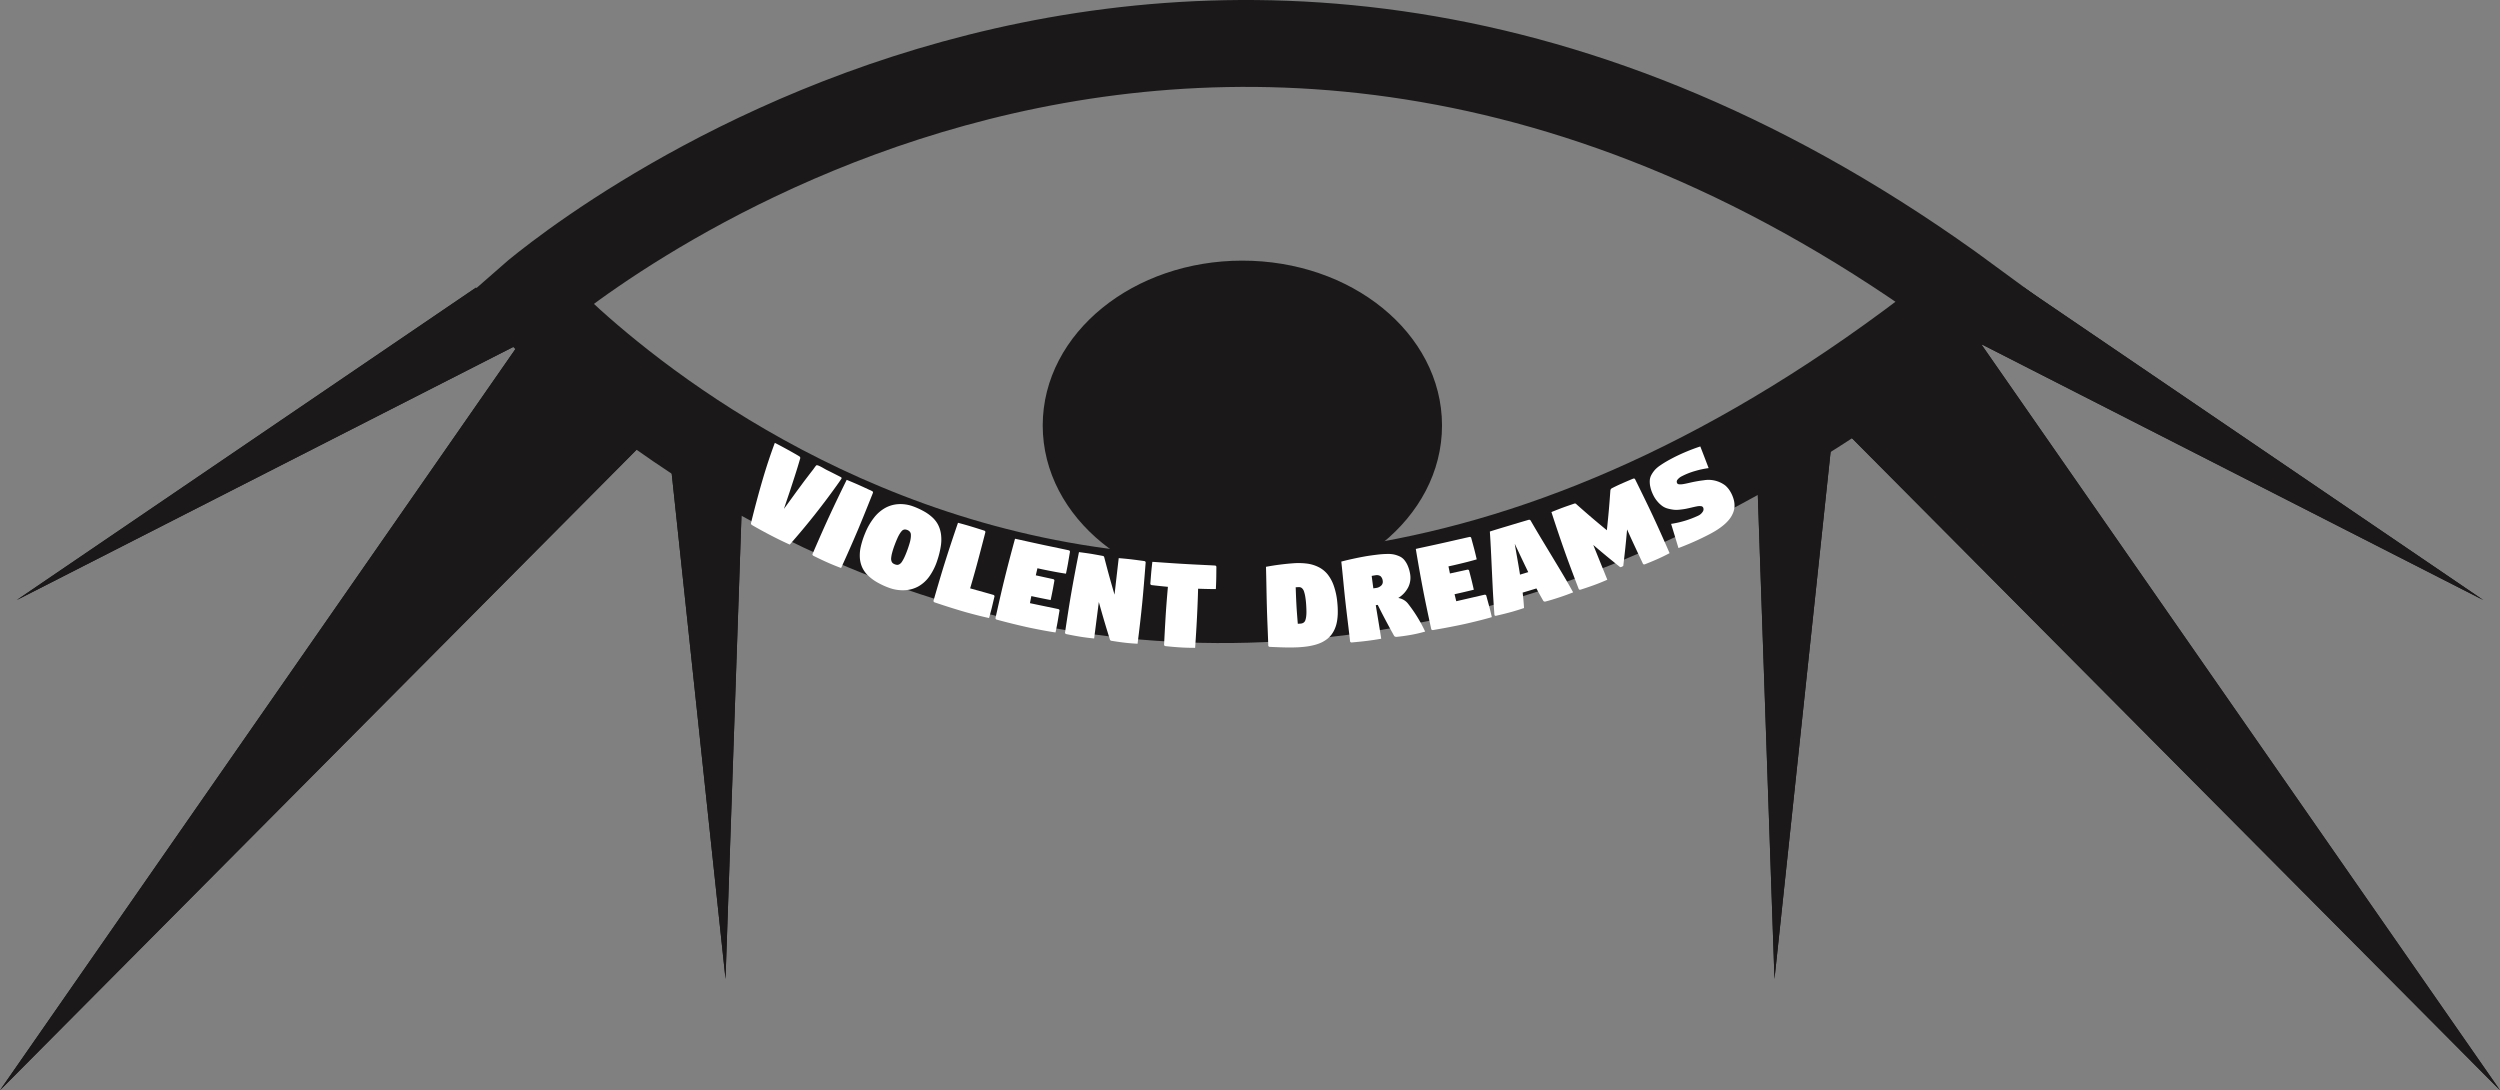 <svg id="Layer_1" data-name="Layer 1" xmlns="http://www.w3.org/2000/svg" viewBox="0 0 558.782 243.684">
  <rect x="0" y="0" width="558.782" height="243.684" fill="#808080" stroke="none"/>
  <defs>
    <style>
      .cls-1, .cls-2 {
        fill: #1a1818;
      }

      .cls-2, .cls-3 {
        stroke: #1a1818;
        stroke-miterlimit: 10;
      }

      .cls-2 {
        stroke-width: 6.3px;
      }

      .cls-3 {
        fill: none;
        stroke-width: 19.421px;
      }

      .cls-4 {
        fill: #fff;
      }
    </style>
  </defs>
  <title>VD LOGO</title>
  <g>
    <polygon class="cls-1" points="166.47 93.765 162.163 218.823 148.862 93.902 0 243.684 115.976 76.902 3.724 134.126 106.369 64.298 166.47 93.765"/>
    <polygon class="cls-1" points="106.369 64.298 3.724 134.126 115.976 76.902 0 243.684 148.862 93.902 162.163 218.823 166.47 93.765 106.369 64.298 106.369 64.298"/>
  </g>
  <g>
    <polygon class="cls-1" points="392.312 93.765 396.619 218.823 409.92 93.902 558.782 243.684 442.805 76.902 555.058 134.126 452.413 64.298 392.312 93.765"/>
    <polygon class="cls-1" points="452.413 64.298 392.312 93.765 396.619 218.823 409.92 93.902 558.782 243.684 442.806 76.902 555.058 134.126 452.413 64.298 452.413 64.298"/>
  </g>
  <g>
    <ellipse class="cls-2" cx="277.685" cy="95.099" rx="41.474" ry="33.694"/>
    <path class="cls-3" d="M530.422,408.388c-187.616,150.609-321.873,0-321.873,0s146.306-129.094,321.873,0Z" transform="translate(-90.461 -341.302)"/>
  </g>
  <g>
    <path class="cls-4" d="M263.645,440.283q1.393.714,2.658,1.411c1.229.678,2.167,1.206,2.81,1.6a.454.454,0,0,1,.18.205.35.35,0,0,1,.025.253q-.5,1.761-1.218,3.985t-1.088,3.344c-.251.747-.7,2.066-1.333,3.963q.155-.207.78-1.066l.823-1.135.761-1.05q.561-.775.83-1.132t.772-1.045q.5-.688.842-1.131l.788-1.033q.45-.59.864-1.116c.277-.35.68-1.005.832-1.042.4-.095,1.733.789,2.317,1.076q1.341.657,3.111,1.57a.268.268,0,0,1,.147.15.245.245,0,0,1-.01.2q-.049.1-.554.815a164.073,164.073,0,0,1-11,13.917c-1.037-.457-2.406-1.112-4.1-1.985q-2.19-1.13-4.336-2.375a.44.44,0,0,1-.19-.2.4.4,0,0,1-.033-.268c.9-3.652,1.777-6.9,2.615-9.757S262.684,442.858,263.645,440.283Z" transform="translate(-90.461 -341.302)"/>
    <path class="cls-4" d="M275.709,456.911q1.813-3.927,4-8.359,1.442.588,2.636,1.118c.821.365,1.834.835,3.042,1.4a.325.325,0,0,1,.174.175.291.291,0,0,1,.006.237q-2.146,5.4-3.369,8.3-1.685,3.983-3.741,8.48-1.581-.594-2.883-1.17c-.9-.394-2-.91-3.3-1.56a.365.365,0,0,1-.188-.189.279.279,0,0,1-.007-.241Q274.385,459.77,275.709,456.911Z" transform="translate(-90.461 -341.302)"/>
    <path class="cls-4" d="M283.838,460.459a14.079,14.079,0,0,1,2.016-3.5,8.369,8.369,0,0,1,2.5-2.148,6.89,6.89,0,0,1,2.854-.822,8.1,8.1,0,0,1,3.151.424,16.3,16.3,0,0,1,2.582,1.161,9.771,9.771,0,0,1,1.93,1.381,5.951,5.951,0,0,1,1.294,1.7,6.71,6.71,0,0,1,.625,2.088,9.267,9.267,0,0,1-.036,2.564,18.629,18.629,0,0,1-.747,3.1,13.269,13.269,0,0,1-1.757,3.639,7.676,7.676,0,0,1-2.437,2.277,6.975,6.975,0,0,1-2.985.892,8.79,8.79,0,0,1-3.418-.449,16.573,16.573,0,0,1-2.8-1.259,10.291,10.291,0,0,1-2.063-1.5,6.067,6.067,0,0,1-1.333-1.8,6.2,6.2,0,0,1-.559-2.146,8.65,8.65,0,0,1,.2-2.56A18.047,18.047,0,0,1,283.838,460.459Zm6.608,2.608a17.434,17.434,0,0,0-.571,1.749,7.362,7.362,0,0,0-.226,1.189,1.683,1.683,0,0,0,.082.752,1.024,1.024,0,0,0,.3.44,1.719,1.719,0,0,0,.47.248,1.638,1.638,0,0,0,.51.113.983.983,0,0,0,.495-.149,1.676,1.676,0,0,0,.534-.526,7.735,7.735,0,0,0,.582-1.058q.325-.688.691-1.705.3-.843.485-1.5a7,7,0,0,0,.228-1.1,4.483,4.483,0,0,0,.026-.759,1,1,0,0,0-.158-.505,1.256,1.256,0,0,0-.287-.306,1.608,1.608,0,0,0-.385-.2,1.648,1.648,0,0,0-.411-.1.946.946,0,0,0-.39.057,1.036,1.036,0,0,0-.418.3,4.474,4.474,0,0,0-.446.608,8.113,8.113,0,0,0-.517.994Q290.764,462.221,290.446,463.067Z" transform="translate(-90.461 -341.302)"/>
    <path class="cls-4" d="M301.678,466.952q1.3-4.125,2.907-8.8,1.488.395,2.725.764c.851.255,1.9.588,3.16.991a.32.32,0,0,1,.193.151.292.292,0,0,1,.035.234q-1.445,5.627-2.291,8.662-.554,1.978-1.106,3.853l.141.039c2.011.562,3.692,1.025,5.038,1.415a.35.35,0,0,1,.211.149.289.289,0,0,1,.046.235c-.293,1.21-.492,2.09-.62,2.6q-.3,1.176-.59,2.194c-1.089-.228-2.767-.633-5.027-1.258-.559-.155-1.745-.5-3.55-1.067s-3-.98-3.585-1.173a.369.369,0,0,1-.208-.162.28.28,0,0,1-.036-.238Q300.729,469.957,301.678,466.952Z" transform="translate(-90.461 -341.302)"/>
    <path class="cls-4" d="M314.987,470.685q1.036-4.2,2.345-8.967c1,.2,3.17.711,6.527,1.424,2.375.5,4.206.876,5.488,1.159a.316.316,0,0,1,.205.132.3.3,0,0,1,.056.23c-.214,1.227-.355,2.118-.449,2.634q-.218,1.192-.44,2.228c-.92-.126-2.642-.422-5.155-.945q-.678-.141-1.225-.267-.24,1.038-.365,1.581c1.938.426,3.244.713,3.887.851a.343.343,0,0,1,.211.136.293.293,0,0,1,.057.231c-.151.823-.284,1.594-.418,2.287q-.181.933-.416,2.02c-1.729-.335-2.593-.511-4.317-.881-.069.354-.174.879-.312,1.576l.4.086c2.733.58,4.71.972,5.925,1.237a.346.346,0,0,1,.218.134.289.289,0,0,1,.062.231c-.213,1.227-.351,2.118-.445,2.634q-.218,1.193-.443,2.228c-1.1-.154-3.07-.493-5.905-1.088-.566-.119-1.767-.387-3.6-.837s-3.048-.786-3.638-.94a.37.37,0,0,1-.216-.148.281.281,0,0,1-.051-.235Q314.228,473.743,314.987,470.685Z" transform="translate(-90.461 -341.302)"/>
    <path class="cls-4" d="M329.911,473.816q.74-4.261,1.714-9.109,1.514.191,2.623.366c.629.1,1.539.267,2.734.489.152.028.254.147.305.357.863,3.321,1.32,4.98,2.285,8.294.373-3.266.56-4.9.937-8.164q1.528.127,2.793.272c.827.1,1.807.227,2.94.388a.347.347,0,0,1,.217.119.283.283,0,0,1,.071.221q-.449,5.792-.755,8.928-.426,4.3-1.053,9.208-1.447-.074-2.7-.215c-.989-.11-2.051-.266-3.164-.445a.423.423,0,0,1-.342-.354c-1.031-3.32-1.521-4.983-2.451-8.313-.421,3.26-.631,4.89-1.048,8.151-1.1-.11-2.056-.232-2.861-.358-.909-.142-2.028-.345-3.352-.619a.393.393,0,0,1-.229-.137.275.275,0,0,1-.063-.226Q329.367,476.92,329.911,473.816Z" transform="translate(-90.461 -341.302)"/>
    <path class="cls-4" d="M347.778,469.217q.115-1.238.249-2.335c1.02.048,3.483.26,7.4.483,3.095.176,5.3.261,6.6.341a.314.314,0,0,1,.222.1.3.3,0,0,1,.091.219c-.017,1.153-.017,2.039-.031,2.626q-.03,1.258-.087,2.315c-.356.007-1.68,0-3.971-.077q-.038,1.668-.134,3.96-.182,4.321-.53,9.253c-1.1,0-2.121-.029-3.05-.081-.957-.054-2.145-.149-3.562-.3a.356.356,0,0,1-.236-.11.281.281,0,0,1-.089-.223q.286-5.8.523-8.944.106-1.424.328-3.979-1.881-.178-3.626-.384a.322.322,0,0,1-.22-.113.293.293,0,0,1-.078-.224C347.674,470.572,347.731,469.719,347.778,469.217Z" transform="translate(-90.461 -341.302)"/>
    <path class="cls-4" d="M373.625,476.948q-.045-1.544-.1-4.478t-.1-4.478a54.574,54.574,0,0,1,6.215-.8,15.318,15.318,0,0,1,3.014.087,8.144,8.144,0,0,1,2.505.766,6.118,6.118,0,0,1,2,1.581,8.6,8.6,0,0,1,1.411,2.579,15.456,15.456,0,0,1,.793,3.712,19.506,19.506,0,0,1,.108,2.353,12.466,12.466,0,0,1-.183,1.97,7.243,7.243,0,0,1-.48,1.614,6.314,6.314,0,0,1-.742,1.291,5.272,5.272,0,0,1-1.009,1.01,6.886,6.886,0,0,1-1.238.755,8.823,8.823,0,0,1-1.473.53,14.2,14.2,0,0,1-1.665.343q-.848.123-1.867.185-.348.021-.753.032l-.71.019c-.2.006-.48.007-.83,0l-.759-.006c-.157,0-.449-.008-.876-.023l-.8-.03c-.107,0-.415-.015-.92-.036s-.8-.037-.872-.037a.375.375,0,0,1-.246-.085.278.278,0,0,1-.111-.213q-.042-1.429-.159-4.253T373.625,476.948Zm6.614-.291q.109,1.835.3,4.067l.578-.035a1.648,1.648,0,0,0,.434-.078,1.206,1.206,0,0,0,.366-.213,1.019,1.019,0,0,0,.295-.441,3.884,3.884,0,0,0,.179-.74,7.734,7.734,0,0,0,.075-1.127q0-.677-.058-1.579a18.145,18.145,0,0,0-.2-1.82,7.8,7.8,0,0,0-.28-1.177,1.749,1.749,0,0,0-.374-.656,1.016,1.016,0,0,0-.431-.285,1.57,1.57,0,0,0-.508-.038l-.549.033Q380.149,475.131,380.239,476.658Z" transform="translate(-90.461 -341.302)"/>
    <path class="cls-4" d="M391.128,475.336q-.169-1.535-.434-4.257t-.435-4.256q1.569-.413,3.344-.78c1.182-.246,2.219-.435,3.113-.562q1.159-.164,1.948-.25t1.715-.111a7.148,7.148,0,0,1,1.55.095,6.174,6.174,0,0,1,1.278.409,3,3,0,0,1,1.086.782,5.327,5.327,0,0,1,.784,1.264,7.538,7.538,0,0,1,.543,1.809,4.825,4.825,0,0,1-.392,3.067,6.055,6.055,0,0,1-2.24,2.412,3.461,3.461,0,0,1,2.088,1.151A31.5,31.5,0,0,1,409,482.464a30.514,30.514,0,0,1-3.578.808q-1.465.248-2.782.375a.74.74,0,0,1-.334-.042.432.432,0,0,1-.24-.181c-1.586-2.839-2.791-5.151-3.657-6.921l-.443.063q.136.854.574,3.5t.639,4q-1.409.254-3.03.462c-.976.124-2.159.25-3.55.369a.361.361,0,0,1-.256-.061.282.282,0,0,1-.124-.207q-.156-1.42-.539-4.579T391.128,475.336Zm6.293-2.53.559-.079a2.039,2.039,0,0,0,1.206-.547,1.155,1.155,0,0,0,.333-1.03,1.649,1.649,0,0,0-.492-1.063,1.524,1.524,0,0,0-1.2-.194q-.421.061-.775.133Q397.282,471.82,397.421,472.806Z" transform="translate(-90.461 -341.302)"/>
    <path class="cls-4" d="M408.533,473.121q-.816-4.247-1.621-9.126c.99-.238,3.169-.678,6.518-1.434,2.37-.535,4.194-.965,5.48-1.244a.318.318,0,0,1,.242.034.3.3,0,0,1,.148.186c.319,1.2.564,2.072.694,2.581q.3,1.174.532,2.208c-.892.271-2.585.724-5.09,1.3q-.676.155-1.225.27.216,1.044.33,1.588c1.939-.423,3.249-.71,3.892-.853a.344.344,0,0,1,.249.035.293.293,0,0,1,.149.186c.207.81.409,1.567.577,2.252q.226.923.467,2.009c-1.715.42-2.575.621-4.3,1.006q.128.525.376,1.562l.4-.09c2.727-.616,4.693-1.089,5.911-1.357a.348.348,0,0,1,.255.031.288.288,0,0,1,.154.184c.32,1.2.567,2.071.7,2.579q.3,1.175.53,2.209c-1.066.321-3.006.839-5.832,1.484-.564.129-1.769.387-3.618.743s-3.093.56-3.692.666a.369.369,0,0,1-.258-.045.281.281,0,0,1-.144-.192Q409.124,476.217,408.533,473.121Z" transform="translate(-90.461 -341.302)"/>
    <path class="cls-4" d="M424.5,478.756c-.021-.079-.048-.405-.081-.976q-.193-2.576-.328-5.356c-.092-1.853-.2-4.157-.328-6.909s-.241-4.554-.3-5.41c1.025-.334,2.442-.759,4.247-1.3,1.682-.507,3.153-.949,4.42-1.313a.389.389,0,0,1,.258.009.353.353,0,0,1,.2.167c.584,1.017,1.554,2.674,2.936,4.959s2.6,4.3,3.655,6.057,2.022,3.426,2.9,5.015q-1.554.614-2.886,1.054c-1.422.473-2.526.8-3.308,1a.476.476,0,0,1-.285-.012.355.355,0,0,1-.2-.159q-.911-1.577-1.53-2.758c-1.229.382-1.845.568-3.078.932q.2,1.663.312,3.449c-1.068.36-2,.646-2.78.864-.937.26-2.1.554-3.487.867a.294.294,0,0,1-.221-.018A.236.236,0,0,1,424.5,478.756Zm5.71-9.021c.734-.219,1.1-.33,1.834-.555q-.568-1.15-1.581-3.292c-.675-1.428-1.15-2.44-1.432-3.032q.207,1.253.618,3.584T430.2,469.735Z" transform="translate(-90.461 -341.302)"/>
    <path class="cls-4" d="M440.19,464.536q-1.442-4.077-2.968-8.781,1.429-.58,2.494-.976c.853-.315,1.746-.619,2.656-.926a.415.415,0,0,1,.445.16c2.665,2.362,4.024,3.524,6.8,5.808.376-3.572.533-5.354.786-8.909a.689.689,0,0,1,.248-.436q.906-.477,2.069-1,1.254-.561,2.782-1.193a.362.362,0,0,1,.253-.011.284.284,0,0,1,.175.153q2.574,5.208,3.911,8.061,1.831,3.918,3.795,8.456-1.36.712-2.481,1.216c-.676.306-1.687.735-3.037,1.271a.367.367,0,0,1-.265.014.285.285,0,0,1-.184-.156c-.233-.517-.614-1.3-1.1-2.346s-.93-1.99-1.324-2.844-.763-1.674-1.109-2.461c-.291,3.258-.462,4.891-.856,8.162l-.335.2-.35.076c-2.448-1.959-3.652-2.953-6.021-4.971,1.256,3.111,1.885,4.666,3.145,7.776-1.029.45-1.932.815-2.705,1.1-.8.3-1.887.676-3.262,1.116a.364.364,0,0,1-.264,0,.28.28,0,0,1-.172-.168Q441.237,467.509,440.19,464.536Z" transform="translate(-90.461 -341.302)"/>
    <path class="cls-4" d="M465.618,463.8c-.649-2.165-.978-3.246-1.643-5.405a21.97,21.97,0,0,0,6.019-1.815,2.386,2.386,0,0,0,1.077-.942.936.936,0,0,0,.07-.889.58.58,0,0,0-.193-.217.7.7,0,0,0-.332-.1c-.14-.011-.271-.015-.39-.013a3.239,3.239,0,0,0-.514.069c-.223.044-.408.082-.553.114s-.363.082-.647.148c-.516.121-.921.211-1.212.27s-.712.121-1.264.184a6.694,6.694,0,0,1-1.373.042,9.385,9.385,0,0,1-1.3-.238,3.883,3.883,0,0,1-1.3-.565,6.27,6.27,0,0,1-1.117-1.026,6.689,6.689,0,0,1-1-1.539,7.657,7.657,0,0,1-.623-1.783,5.264,5.264,0,0,1-.11-1.482,3.019,3.019,0,0,1,.41-1.264,6.034,6.034,0,0,1,.772-1.069,6.789,6.789,0,0,1,1.154-.962q.735-.5,1.395-.884t1.636-.891a42.987,42.987,0,0,1,5.922-2.455c.751,1.935,1.124,2.9,1.862,4.845a19.494,19.494,0,0,0-3.018.642,15.675,15.675,0,0,0-2.935,1.153,2.824,2.824,0,0,0-.992.773.708.708,0,0,0-.109.781.47.47,0,0,0,.177.188.723.723,0,0,0,.332.081c.143.007.277.009.4.005a4.042,4.042,0,0,0,.537-.066q.351-.06.578-.11l.684-.15a28.442,28.442,0,0,1,3.274-.585,6.244,6.244,0,0,1,4.765,1.145,5.337,5.337,0,0,1,1.191,1.455,7.064,7.064,0,0,1,.731,1.753,5.035,5.035,0,0,1,.162,1.6,4.469,4.469,0,0,1-.368,1.465,5.926,5.926,0,0,1-.805,1.334,8.732,8.732,0,0,1-1.2,1.217,14.2,14.2,0,0,1-1.5,1.107q-.784.5-1.747,1.006A61.676,61.676,0,0,1,465.618,463.8Z" transform="translate(-90.461 -341.302)"/>
  </g>
</svg>
